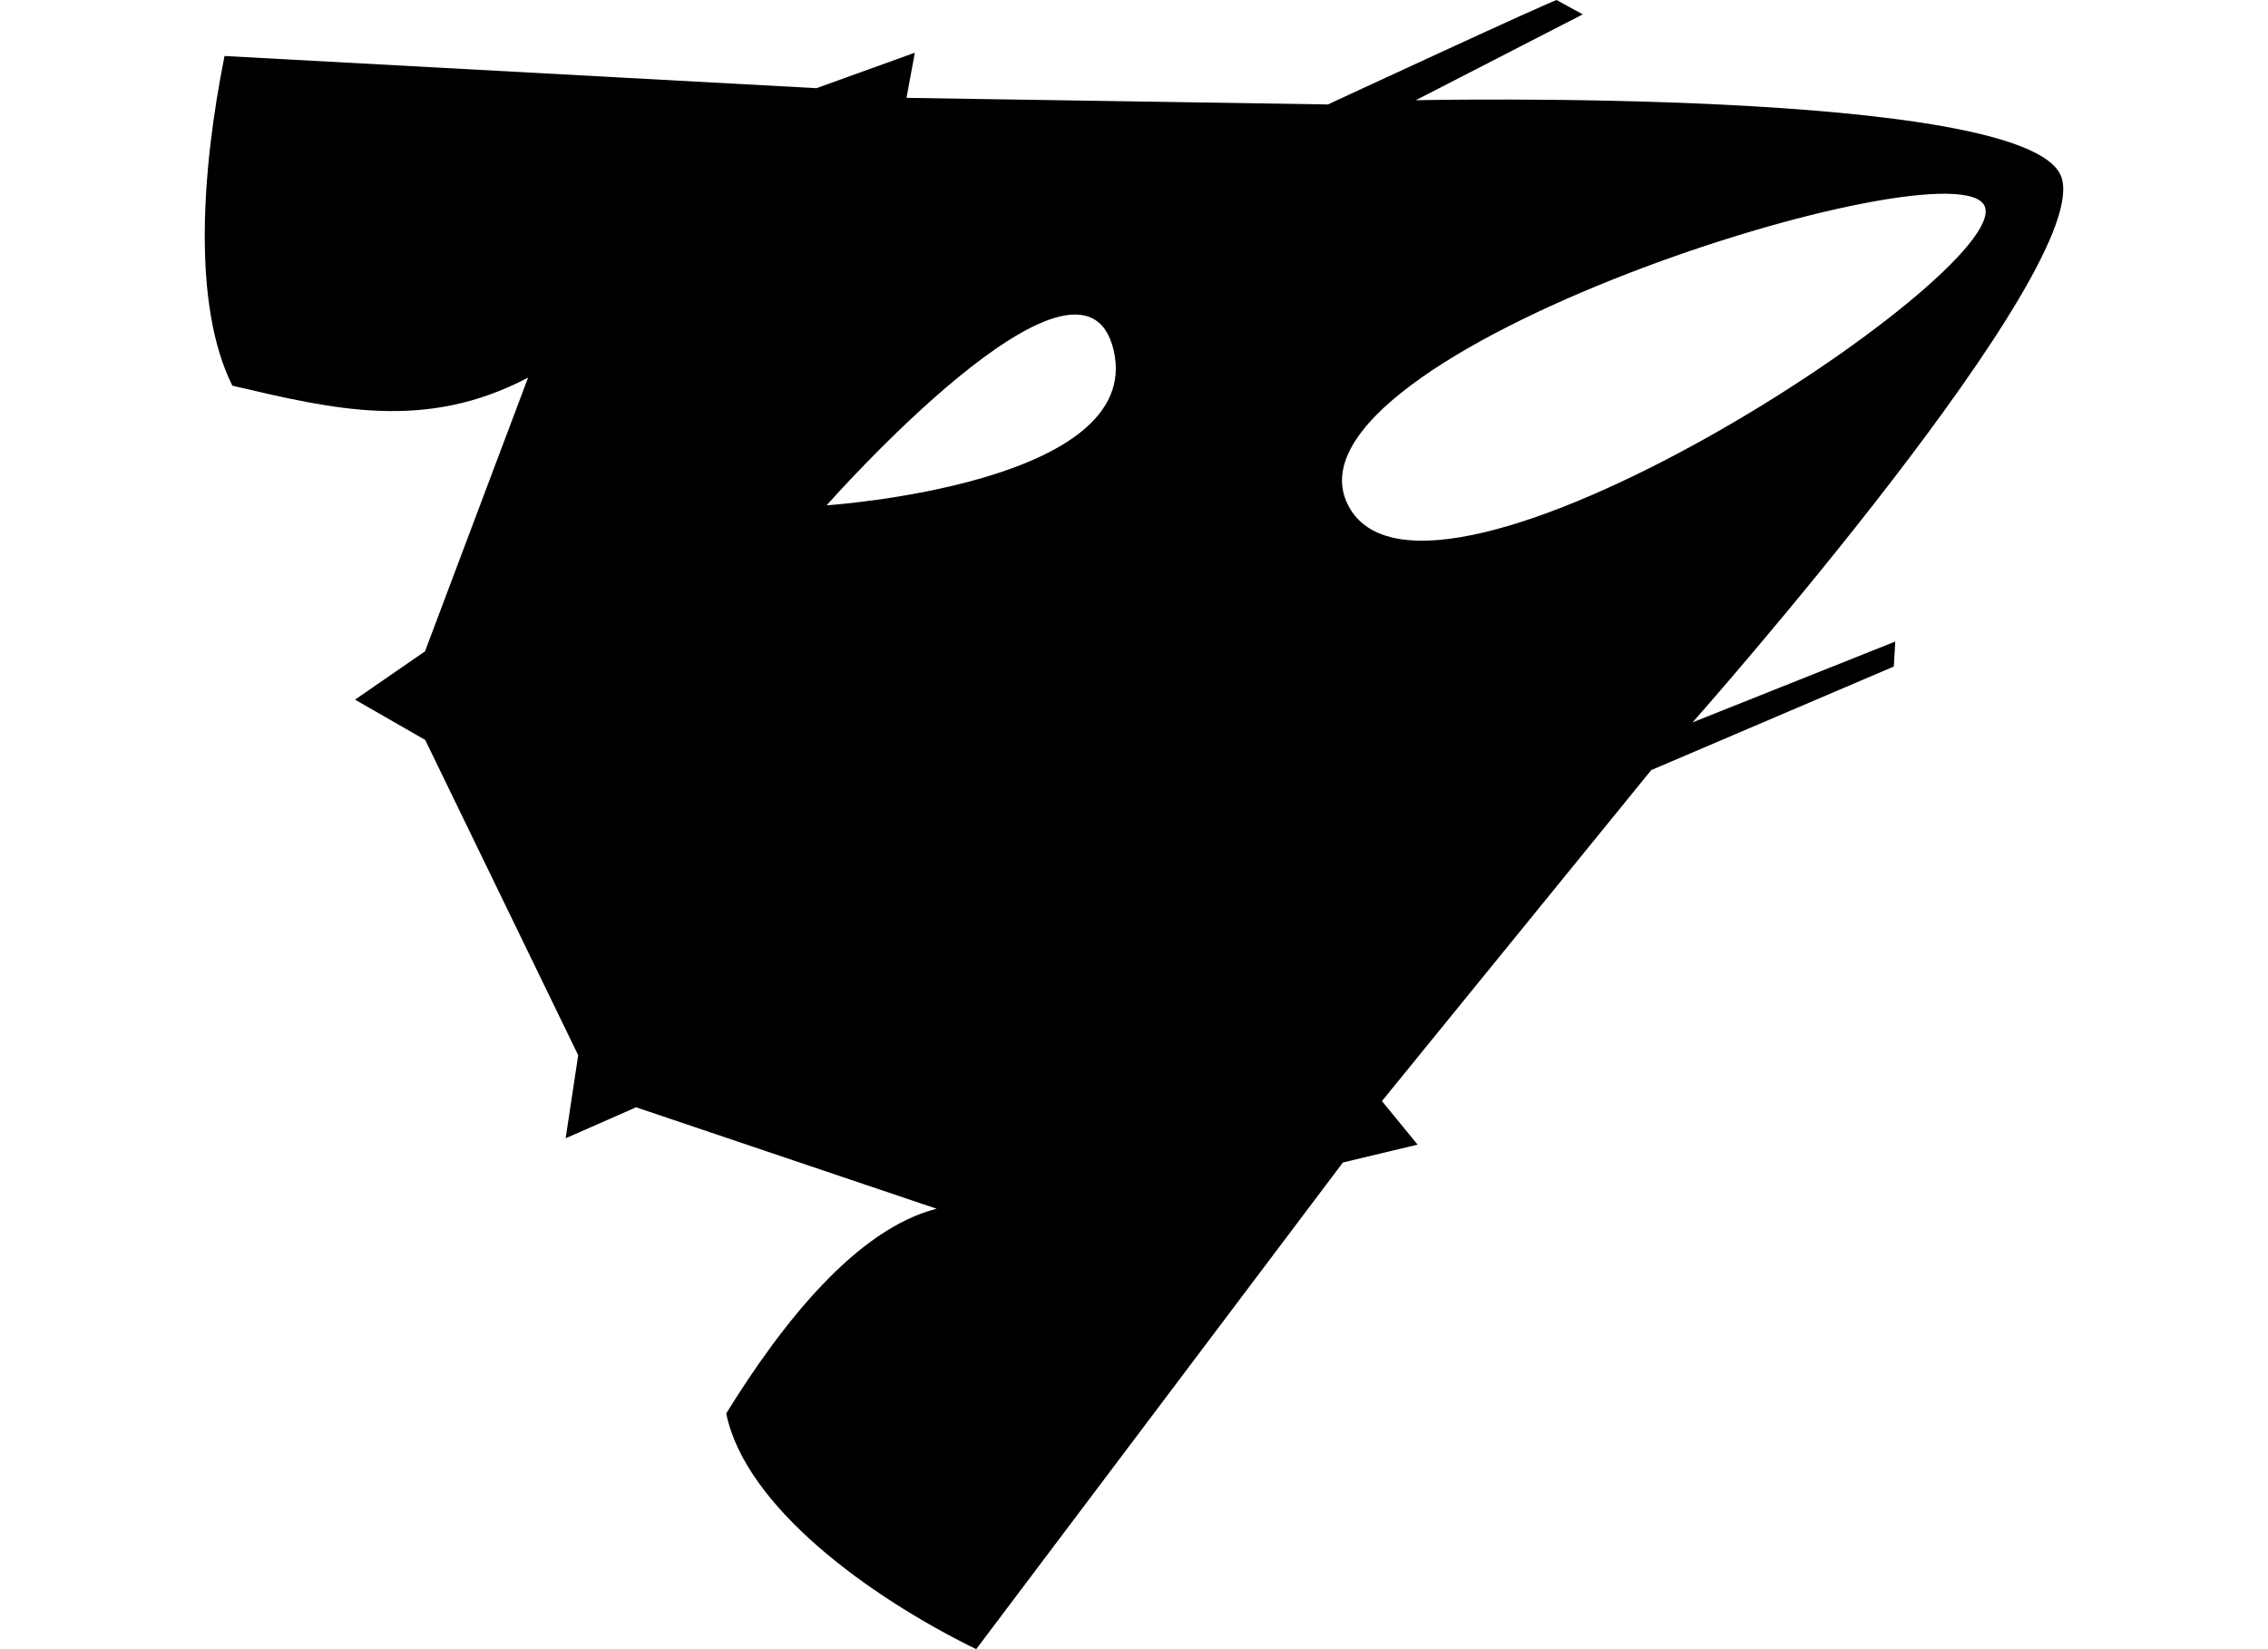 <svg xmlns="http://www.w3.org/2000/svg" width="1320" height="960">
    <path d="m130.683 32.598 344.51 18.73 57.258-20.639-4.86 26.279L772.857 60.8S904.839-.461 906.158.019c-1.319-.48 15.056 8.33 15.056 8.33l-97.219 49.99s353.239-7.61 375.371 43.768-214.25 318.375-214.25 318.375l117.94-47.028-.834 14.535-141.194 60.3L804.31 640.958l20.752 25.342-43.485 10.402L568.157 960c-62.325-30.49-134.38-82.92-145.493-137.208 32.57-52.754 75.94-107.404 122.47-119.163l-174.92-59.06-40.991 18.02 7.296-48.334-89.036-183.522-40.858-23.46 40.731-28.112 60.008-159.363c-59.827 31.53-113.127 18.517-172.126 4.712-23.322-46.706-18-124.74-4.556-191.912zM481.1 294.15s185.528-12.22 167.028-90.372C629.618 125.622 481.1 294.15 481.1 294.15m104.326 231.537s132.829-130.107 178.725-64.193c45.896 65.915-178.725 64.193-178.725 64.193m199.262-231.435c45.745 88.254 385.711-134.619 370.493-174.006-15.213-39.397-416.226 85.755-370.493 174.006M277.152 116.88c5.275-2.25 13.065 4.12 17.404 14.227 4.323 10.114 3.568 20.159-1.707 22.41-5.27 2.264-13.07-4.11-17.393-14.224-4.339-10.106-3.572-20.147 1.696-22.412zm300.77 645.826c5.269-2.265 13.069 4.11 17.393 14.223 4.338 10.106 3.572 20.147-1.693 22.402-5.28 2.26-13.069-4.11-17.403-14.227-4.328-10.103-3.572-20.148 1.703-22.398" style="stroke-width:11.698"/>
</svg>
